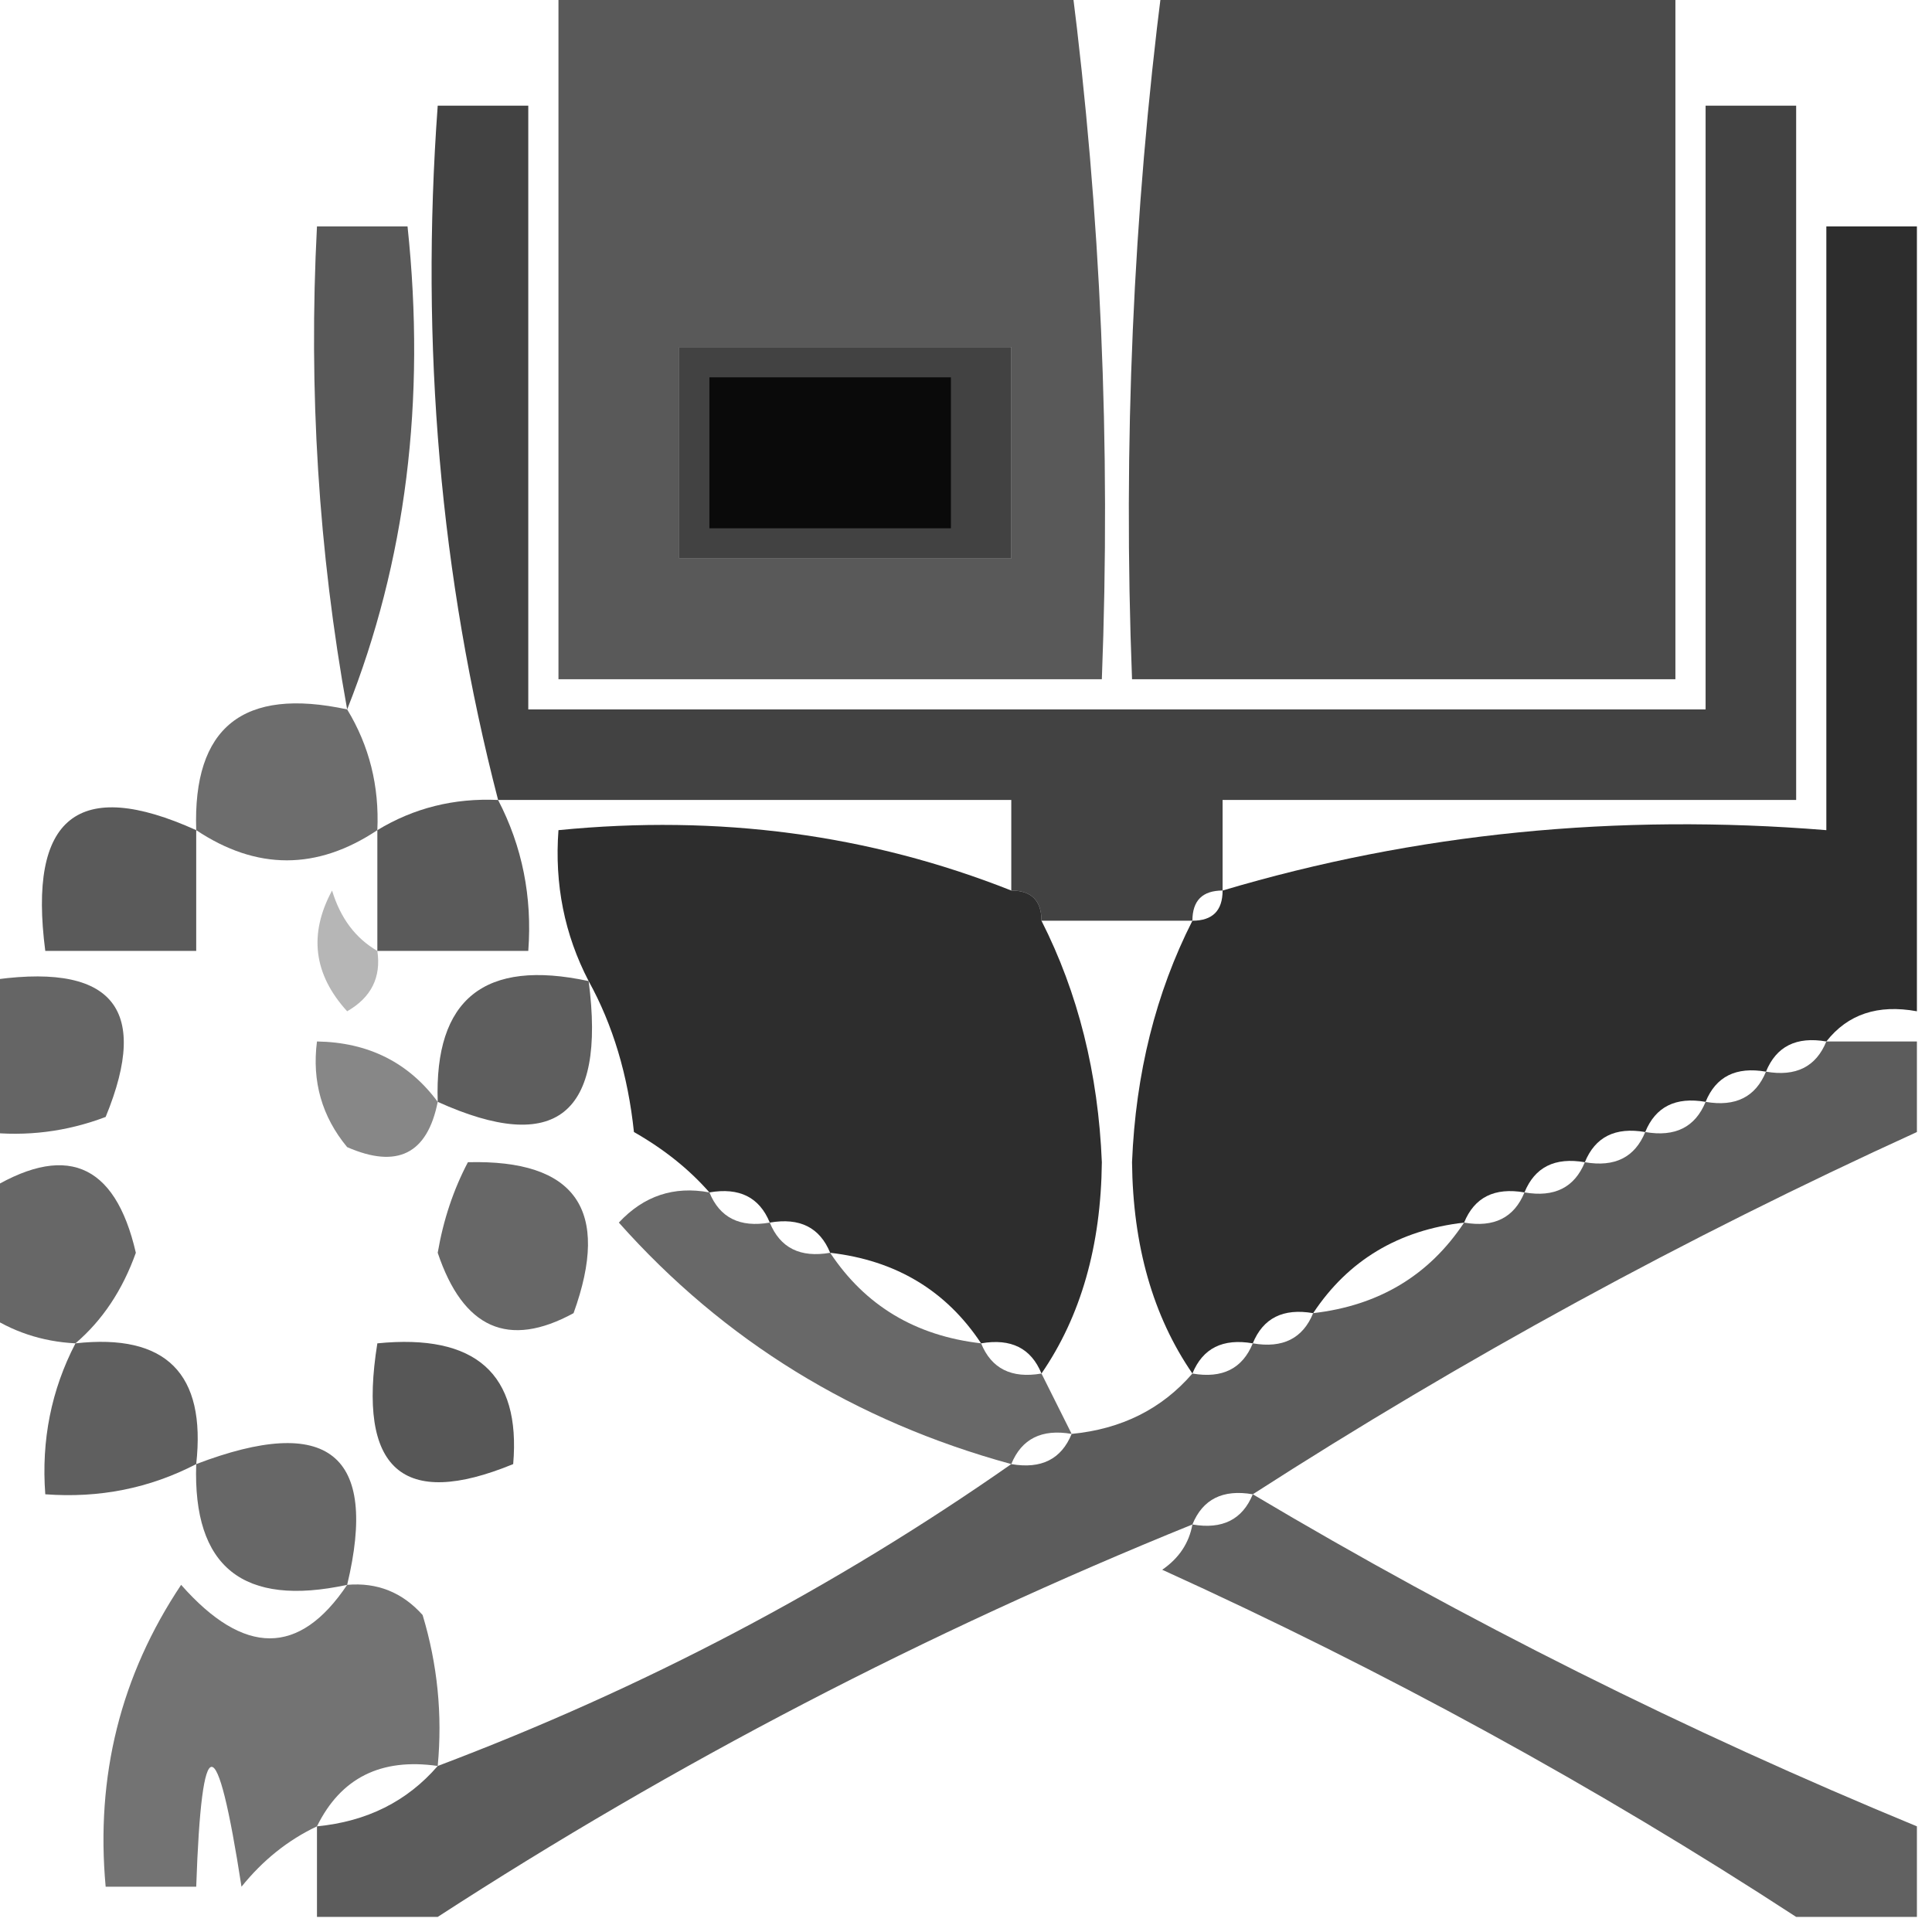 <?xml version="1.0" encoding="UTF-8"?>
<!DOCTYPE svg PUBLIC "-//W3C//DTD SVG 1.1//EN" "http://www.w3.org/Graphics/SVG/1.1/DTD/svg11.dtd">
<svg xmlns="http://www.w3.org/2000/svg" version="1.1" width="64px" height="64px" style="shape-rendering:geometricPrecision; text-rendering:geometricPrecision; image-rendering:optimizeQuality; fill-rule:evenodd; clip-rule:evenodd" xmlns:xlink="http://www.w3.org/1999/xlink">
<g><path style="opacity:0.649" fill="#000000" d="M 18.5,-0.5 C 24.167,-0.5 29.833,-0.5 35.5,-0.5C 36.466,7.08 36.799,14.747 36.5,22.5C 30.5,22.5 24.5,22.5 18.5,22.5C 18.5,14.833 18.5,7.167 18.5,-0.5 Z M 22.5,11.5 C 26.167,11.5 29.833,11.5 33.5,11.5C 33.5,13.833 33.5,16.167 33.5,18.5C 29.833,18.5 26.167,18.5 22.5,18.5C 22.5,16.167 22.5,13.833 22.5,11.5 Z"/></g>
<g><path style="opacity:0.705" fill="#000000" d="M 38.5,-0.5 C 44.167,-0.5 49.833,-0.5 55.5,-0.5C 55.5,7.167 55.5,14.833 55.5,22.5C 49.5,22.5 43.5,22.5 37.5,22.5C 37.201,14.747 37.534,7.08 38.5,-0.5 Z"/></g>
<g><path style="opacity:0.741" fill="#000000" d="M 40.5,29.5 C 39.833,29.5 39.5,29.833 39.5,30.5C 37.833,30.5 36.167,30.5 34.5,30.5C 34.5,29.833 34.167,29.5 33.5,29.5C 33.5,28.5 33.5,27.5 33.5,26.5C 27.833,26.5 22.167,26.5 16.5,26.5C 14.586,19.108 13.919,11.441 14.5,3.5C 15.5,3.5 16.5,3.5 17.5,3.5C 17.5,10.167 17.5,16.833 17.5,23.5C 30.5,23.5 43.5,23.5 56.5,23.5C 56.5,16.833 56.5,10.167 56.5,3.5C 57.5,3.5 58.5,3.5 59.5,3.5C 59.5,11.167 59.5,18.833 59.5,26.5C 53.167,26.5 46.833,26.5 40.5,26.5C 40.5,27.5 40.5,28.5 40.5,29.5 Z M 22.5,11.5 C 22.5,13.833 22.5,16.167 22.5,18.5C 26.167,18.5 29.833,18.5 33.5,18.5C 33.5,16.167 33.5,13.833 33.5,11.5C 29.833,11.5 26.167,11.5 22.5,11.5 Z"/></g>
<g><path style="opacity:0.656" fill="#000000" d="M 11.5,23.5 C 10.551,18.26 10.217,12.927 10.5,7.5C 11.5,7.5 12.5,7.5 13.5,7.5C 14.113,13.271 13.446,18.604 11.5,23.5 Z"/></g>
<g><path style="opacity:0.823" fill="#000000" d="M 63.5,7.5 C 63.5,16.167 63.5,24.833 63.5,33.5C 62.209,33.263 61.209,33.596 60.5,34.5C 59.508,34.328 58.842,34.662 58.5,35.5C 57.508,35.328 56.842,35.662 56.5,36.5C 55.508,36.328 54.842,36.662 54.5,37.5C 53.508,37.328 52.842,37.662 52.5,38.5C 51.508,38.328 50.842,38.662 50.5,39.5C 49.508,39.328 48.842,39.662 48.5,40.5C 46.326,40.75 44.659,41.75 43.5,43.5C 42.508,43.328 41.842,43.662 41.5,44.5C 40.508,44.328 39.842,44.662 39.5,45.5C 38.195,43.603 37.529,41.27 37.5,38.5C 37.62,35.559 38.287,32.892 39.5,30.5C 40.167,30.5 40.5,30.167 40.5,29.5C 46.882,27.601 53.549,26.934 60.5,27.5C 60.5,20.833 60.5,14.167 60.5,7.5C 61.5,7.5 62.5,7.5 63.5,7.5 Z"/></g>
<g><path style="opacity:0.853" fill="#000000" d="M 23.5,12.5 C 26.167,12.5 28.833,12.5 31.5,12.5C 31.5,14.167 31.5,15.833 31.5,17.5C 28.833,17.5 26.167,17.5 23.5,17.5C 23.5,15.833 23.5,14.167 23.5,12.5 Z"/></g>
<g><path style="opacity:0.574" fill="#000000" d="M 11.5,23.5 C 12.234,24.708 12.567,26.041 12.5,27.5C 10.5,28.833 8.5,28.833 6.5,27.5C 6.384,24.09 8.05,22.756 11.5,23.5 Z"/></g>
<g><path style="opacity:0.646" fill="#000000" d="M 6.5,27.5 C 6.5,28.833 6.5,30.167 6.5,31.5C 4.833,31.5 3.167,31.5 1.5,31.5C 0.922,27.065 2.589,25.732 6.5,27.5 Z"/></g>
<g><path style="opacity:0.646" fill="#000000" d="M 16.5,26.5 C 17.301,28.042 17.634,29.709 17.5,31.5C 15.833,31.5 14.167,31.5 12.5,31.5C 12.5,30.167 12.5,28.833 12.5,27.5C 13.708,26.766 15.041,26.433 16.5,26.5 Z"/></g>
<g><path style="opacity:0.821" fill="#000000" d="M 33.5,29.5 C 34.167,29.5 34.5,29.833 34.5,30.5C 35.713,32.892 36.38,35.559 36.5,38.5C 36.471,41.27 35.805,43.603 34.5,45.5C 34.158,44.662 33.492,44.328 32.5,44.5C 31.341,42.75 29.674,41.75 27.5,41.5C 27.158,40.662 26.492,40.328 25.5,40.5C 25.158,39.662 24.492,39.328 23.5,39.5C 22.828,38.733 21.995,38.066 21,37.5C 20.802,35.618 20.302,33.952 19.5,32.5C 18.699,30.958 18.366,29.291 18.5,27.5C 23.807,26.974 28.807,27.64 33.5,29.5 Z"/></g>
<g><path style="opacity:0.286" fill="#000000" d="M 12.5,31.5 C 12.631,32.376 12.297,33.043 11.5,33.5C 10.386,32.277 10.22,30.944 11,29.5C 11.278,30.416 11.778,31.082 12.5,31.5 Z"/></g>
<g><path style="opacity:0.604" fill="#000000" d="M -0.5,32.5 C 3.676,31.831 5.009,33.331 3.5,37C 2.207,37.49 0.873,37.657 -0.5,37.5C -0.5,35.833 -0.5,34.167 -0.5,32.5 Z"/></g>
<g><path style="opacity:0.631" fill="#000000" d="M 19.5,32.5 C 20.078,36.935 18.411,38.268 14.5,36.5C 14.384,33.09 16.05,31.756 19.5,32.5 Z"/></g>
<g><path style="opacity:0.47" fill="#000000" d="M 14.5,36.5 C 14.158,38.225 13.158,38.725 11.5,38C 10.663,36.989 10.33,35.822 10.5,34.5C 12.199,34.527 13.533,35.194 14.5,36.5 Z"/></g>
<g><path style="opacity:0.637" fill="#000000" d="M 60.5,34.5 C 61.5,34.5 62.5,34.5 63.5,34.5C 63.5,35.5 63.5,36.5 63.5,37.5C 55.812,41.008 48.478,45.008 41.5,49.5C 40.508,49.328 39.842,49.662 39.5,50.5C 30.687,54.072 22.354,58.405 14.5,63.5C 13.167,63.5 11.833,63.5 10.5,63.5C 10.5,62.5 10.5,61.5 10.5,60.5C 12.153,60.34 13.486,59.674 14.5,58.5C 21.315,55.927 27.648,52.594 33.5,48.5C 34.492,48.672 35.158,48.338 35.5,47.5C 37.153,47.34 38.486,46.674 39.5,45.5C 40.492,45.672 41.158,45.338 41.5,44.5C 42.492,44.672 43.158,44.338 43.5,43.5C 45.674,43.25 47.341,42.25 48.5,40.5C 49.492,40.672 50.158,40.338 50.5,39.5C 51.492,39.672 52.158,39.338 52.5,38.5C 53.492,38.672 54.158,38.338 54.5,37.5C 55.492,37.672 56.158,37.338 56.5,36.5C 57.492,36.672 58.158,36.338 58.5,35.5C 59.492,35.672 60.158,35.338 60.5,34.5 Z"/></g>
<g><path style="opacity:0.597" fill="#000000" d="M 2.5,44.5 C 1.391,44.443 0.391,44.11 -0.5,43.5C -0.5,42.167 -0.5,40.833 -0.5,39.5C 2.139,37.823 3.806,38.49 4.5,41.5C 4.058,42.739 3.391,43.739 2.5,44.5 Z"/></g>
<g><path style="opacity:0.597" fill="#000000" d="M 15.5,38.5 C 19.071,38.408 20.238,40.074 19,43.5C 16.842,44.677 15.342,44.01 14.5,41.5C 14.685,40.416 15.018,39.416 15.5,38.5 Z"/></g>
<g><path style="opacity:0.592" fill="#000000" d="M 23.5,39.5 C 23.842,40.338 24.508,40.672 25.5,40.5C 25.842,41.338 26.508,41.672 27.5,41.5C 28.659,43.25 30.326,44.25 32.5,44.5C 32.842,45.338 33.508,45.672 34.5,45.5C 34.833,46.167 35.167,46.833 35.5,47.5C 34.508,47.328 33.842,47.662 33.5,48.5C 28.313,47.08 23.98,44.413 20.5,40.5C 21.325,39.614 22.325,39.281 23.5,39.5 Z"/></g>
<g><path style="opacity:0.628" fill="#000000" d="M 2.5,44.5 C 5.5,44.167 6.833,45.5 6.5,48.5C 4.958,49.301 3.292,49.634 1.5,49.5C 1.366,47.709 1.699,46.042 2.5,44.5 Z"/></g>
<g><path style="opacity:0.658" fill="#000000" d="M 12.5,44.5 C 15.757,44.174 17.257,45.507 17,48.5C 13.331,50.009 11.831,48.676 12.5,44.5 Z"/></g>
<g><path style="opacity:0.597" fill="#000000" d="M 11.5,52.5 C 8.05,53.244 6.384,51.91 6.5,48.5C 10.872,46.831 12.539,48.164 11.5,52.5 Z"/></g>
<g><path style="opacity:0.62" fill="#000000" d="M 41.5,49.5 C 48.55,53.692 55.883,57.358 63.5,60.5C 63.5,61.5 63.5,62.5 63.5,63.5C 62.167,63.5 60.833,63.5 59.5,63.5C 52.883,59.187 45.883,55.354 38.5,52C 39.056,51.617 39.389,51.117 39.5,50.5C 40.492,50.672 41.158,50.338 41.5,49.5 Z"/></g>
<g><path style="opacity:0.55" fill="#000000" d="M 11.5,52.5 C 12.496,52.414 13.329,52.748 14,53.5C 14.493,55.134 14.66,56.801 14.5,58.5C 12.62,58.229 11.287,58.896 10.5,60.5C 9.542,60.953 8.708,61.62 8,62.5C 7.182,57.206 6.682,57.206 6.5,62.5C 5.5,62.5 4.5,62.5 3.5,62.5C 3.164,58.833 3.997,55.5 6,52.5C 8.084,54.863 9.917,54.863 11.5,52.5 Z"/></g>
</svg>
